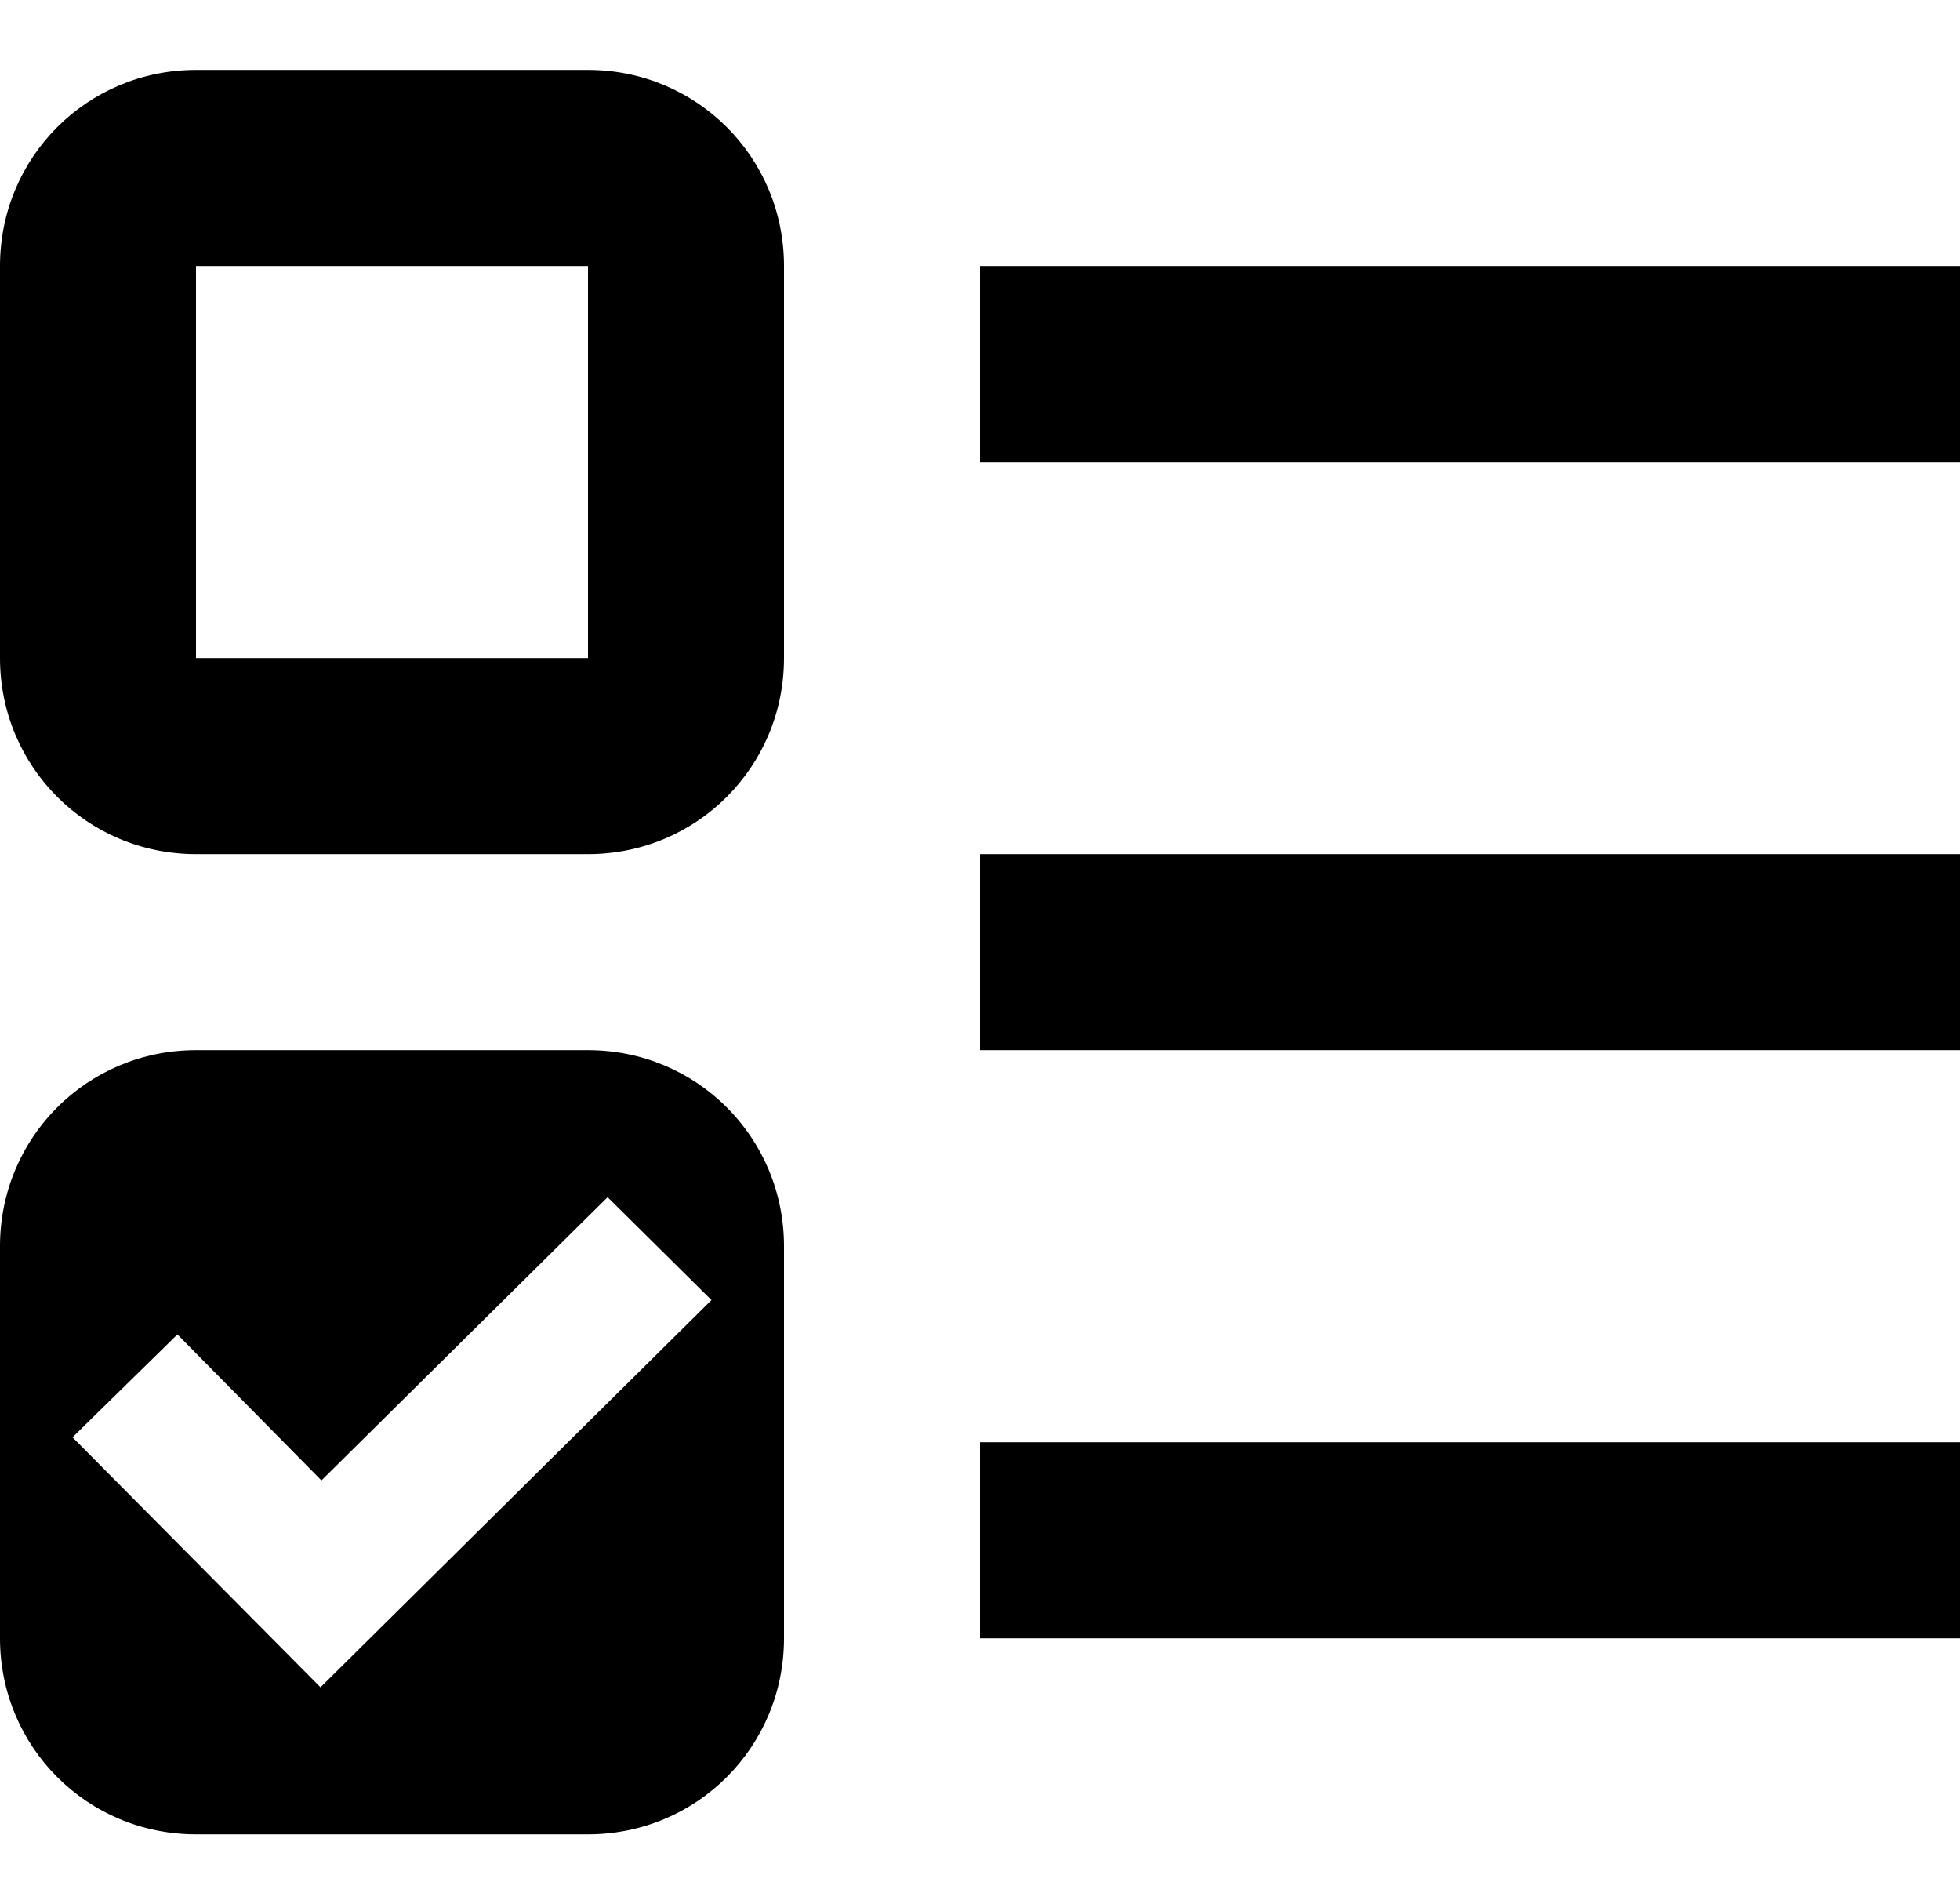 <svg width="25" height="24" viewBox="0 0 25 24" fill="none" xmlns="http://www.w3.org/2000/svg">
<path d="M2.5 13.392C1.113 13.392 0 14.504 0 15.892V20.892C0 22.279 1.113 23.392 2.5 23.392H7.5C8.887 23.392 10 22.279 10 20.892V15.892C10 14.504 8.887 13.392 7.5 13.392M7.75 15.267L9.075 16.579L4.088 21.517L0.925 18.329L2.263 17.017L4.1 18.879M2.5 0.892C1.113 0.892 0 2.004 0 3.392V8.392C0 9.779 1.113 10.892 2.5 10.892H7.5C8.887 10.892 10 9.779 10 8.392V3.392C10 2.004 8.887 0.892 7.5 0.892M2.5 3.392H7.5V8.392H2.5M12.5 3.392H25V5.892H12.5M12.5 20.892V18.392H25V20.892M12.5 10.892H25V13.392H12.5V10.892Z" fill="black"/>
</svg>
